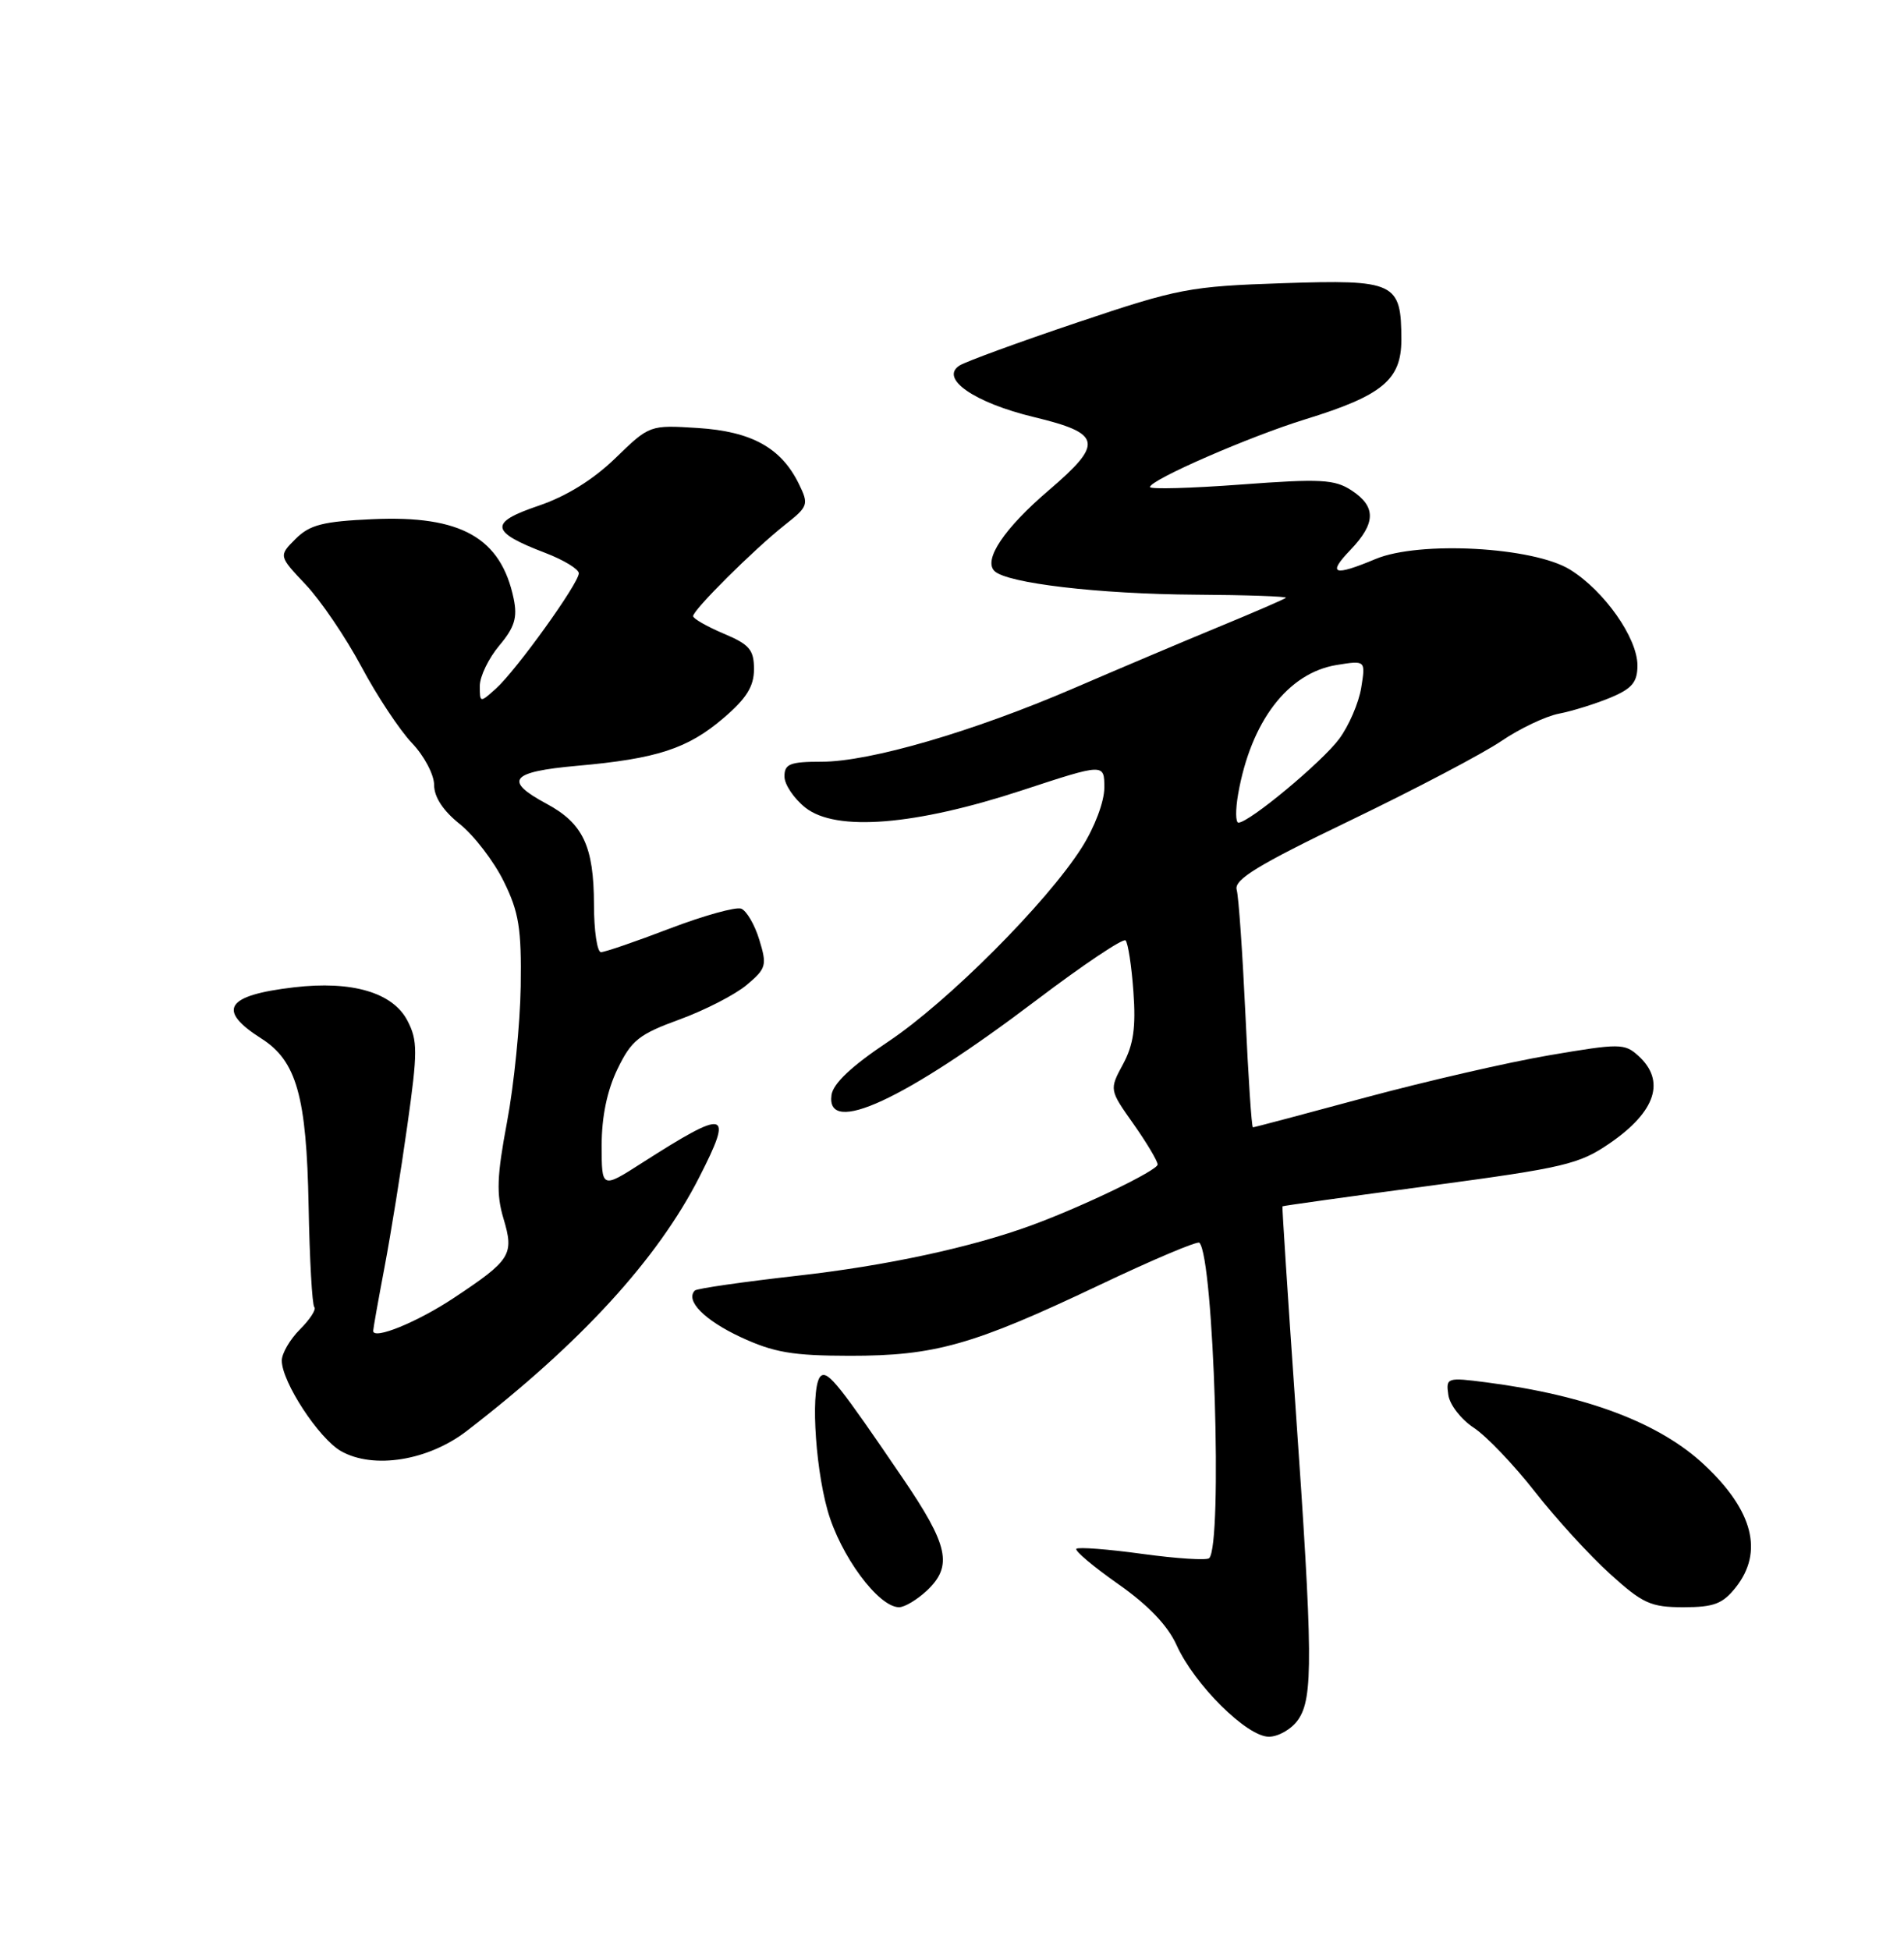 <?xml version="1.0" encoding="UTF-8" standalone="no"?>
<!DOCTYPE svg PUBLIC "-//W3C//DTD SVG 1.1//EN" "http://www.w3.org/Graphics/SVG/1.1/DTD/svg11.dtd" >
<svg xmlns="http://www.w3.org/2000/svg" xmlns:xlink="http://www.w3.org/1999/xlink" version="1.1" viewBox="0 0 250 256">
 <g >
 <path fill="currentColor"
d=" M 170.44 225.78 C 172.44 222.93 172.39 217.38 170.09 184.50 C 169.09 170.20 168.33 158.44 168.39 158.37 C 168.45 158.30 177.16 157.08 187.75 155.67 C 205.39 153.31 207.36 152.85 211.38 150.08 C 217.43 145.92 218.74 141.88 215.10 138.59 C 213.31 136.97 212.63 136.97 203.47 138.53 C 198.11 139.44 187.22 141.95 179.27 144.09 C 171.32 146.24 164.68 148.00 164.51 148.00 C 164.34 148.00 163.90 141.36 163.53 133.25 C 163.15 125.14 162.64 117.74 162.38 116.81 C 162.00 115.48 165.14 113.56 177.34 107.69 C 185.83 103.60 194.73 98.92 197.14 97.28 C 199.54 95.65 202.94 94.03 204.70 93.69 C 206.46 93.35 209.49 92.40 211.45 91.59 C 214.30 90.40 215.00 89.56 215.00 87.35 C 215.00 83.75 210.64 77.56 206.15 74.78 C 201.32 71.80 186.37 70.98 180.61 73.39 C 175.09 75.70 174.25 75.39 177.31 72.20 C 180.67 68.69 180.71 66.51 177.46 64.38 C 175.24 62.93 173.41 62.83 162.96 63.61 C 156.38 64.10 151.00 64.25 151.00 63.94 C 151.00 63.00 164.10 57.29 171.41 55.04 C 181.50 51.93 184.00 49.86 184.00 44.62 C 184.00 37.06 183.22 36.69 168.42 37.18 C 156.23 37.59 154.71 37.87 141.50 42.32 C 133.80 44.91 126.83 47.46 126.00 47.98 C 123.32 49.68 127.92 52.87 135.78 54.76 C 144.69 56.91 144.94 58.18 137.69 64.38 C 131.87 69.35 129.09 73.49 130.57 74.96 C 132.18 76.57 144.28 77.99 156.96 78.07 C 163.68 78.11 169.03 78.30 168.84 78.48 C 168.65 78.66 164.68 80.38 160.00 82.31 C 155.32 84.24 146.78 87.86 141.00 90.35 C 127.80 96.04 114.23 100.00 107.89 100.00 C 103.73 100.00 103.00 100.29 103.00 101.93 C 103.00 102.99 104.24 104.83 105.75 106.03 C 109.76 109.21 120.16 108.37 134.25 103.74 C 145.00 100.21 145.00 100.21 145.00 103.41 C 145.00 105.24 143.73 108.61 142.04 111.27 C 137.46 118.50 124.47 131.51 116.61 136.76 C 111.85 139.93 109.39 142.24 109.18 143.75 C 108.41 149.21 118.75 144.43 136.05 131.33 C 142.19 126.68 147.47 123.14 147.79 123.46 C 148.11 123.78 148.58 126.81 148.82 130.20 C 149.16 134.86 148.83 137.16 147.46 139.70 C 145.65 143.06 145.65 143.06 148.83 147.56 C 150.57 150.03 152.00 152.43 152.00 152.88 C 152.00 153.65 142.22 158.37 135.50 160.84 C 127.56 163.76 116.33 166.18 104.62 167.49 C 97.53 168.29 91.51 169.16 91.24 169.42 C 89.94 170.73 92.48 173.31 97.23 175.53 C 101.60 177.56 104.05 177.98 111.57 177.99 C 122.75 178.00 127.74 176.59 144.26 168.75 C 151.28 165.41 157.23 162.89 157.48 163.15 C 159.38 165.05 160.55 202.78 158.77 204.56 C 158.46 204.87 154.52 204.62 150.00 204.00 C 145.48 203.38 141.59 203.08 141.33 203.33 C 141.08 203.58 143.55 205.66 146.81 207.95 C 150.76 210.72 153.33 213.40 154.49 215.98 C 156.83 221.16 163.71 228.00 166.60 228.00 C 167.86 228.00 169.59 227.00 170.44 225.78 Z  M 121.69 208.83 C 125.14 205.58 124.56 202.90 118.48 193.98 C 110.29 181.94 108.77 180.03 107.84 180.60 C 106.42 181.48 106.91 192.04 108.66 198.28 C 110.32 204.20 115.34 211.00 118.05 211.00 C 118.78 211.00 120.41 210.02 121.69 208.83 Z  M 227.93 208.37 C 231.57 203.74 230.19 198.34 223.84 192.36 C 217.96 186.82 208.37 183.19 195.17 181.48 C 189.99 180.81 189.84 180.86 190.17 183.13 C 190.35 184.42 191.85 186.35 193.50 187.43 C 195.15 188.51 198.75 192.28 201.50 195.79 C 204.25 199.31 208.69 204.17 211.36 206.59 C 215.69 210.52 216.74 211.00 221.04 211.00 C 225.05 211.00 226.20 210.56 227.93 208.37 Z  M 61.30 187.85 C 76.25 176.33 86.32 165.33 91.82 154.54 C 96.33 145.70 95.51 145.50 84.28 152.68 C 79.00 156.06 79.00 156.06 79.00 150.35 C 79.00 146.60 79.72 143.15 81.08 140.34 C 82.90 136.58 83.89 135.78 89.22 133.84 C 92.56 132.62 96.53 130.58 98.05 129.30 C 100.61 127.15 100.73 126.73 99.70 123.38 C 99.10 121.40 98.02 119.56 97.32 119.29 C 96.62 119.03 92.40 120.20 87.94 121.90 C 83.48 123.61 79.42 125.00 78.91 125.00 C 78.41 125.00 77.99 122.19 77.99 118.75 C 77.97 111.08 76.56 108.09 71.73 105.50 C 66.09 102.47 67.03 101.32 75.75 100.54 C 86.26 99.61 90.30 98.29 95.01 94.26 C 98.02 91.69 99.00 90.11 99.00 87.85 C 99.00 85.30 98.40 84.60 95.01 83.18 C 92.82 82.25 91.02 81.22 91.01 80.89 C 91.00 80.07 98.97 72.15 103.03 68.93 C 106.14 66.48 106.22 66.24 104.89 63.52 C 102.57 58.79 98.69 56.64 91.64 56.19 C 85.31 55.79 85.29 55.79 80.81 60.14 C 77.88 62.98 74.35 65.17 70.67 66.41 C 64.17 68.61 64.35 69.82 71.58 72.58 C 74.01 73.51 76.00 74.72 76.00 75.26 C 76.00 76.58 67.79 88.00 65.12 90.40 C 63.02 92.29 63.00 92.28 63.00 90.05 C 63.00 88.81 64.15 86.43 65.55 84.76 C 67.57 82.36 67.96 81.08 67.45 78.61 C 65.78 70.59 60.53 67.63 48.91 68.16 C 42.39 68.45 40.66 68.90 38.81 70.75 C 36.58 72.98 36.58 72.98 40.13 76.74 C 42.09 78.81 45.38 83.65 47.44 87.50 C 49.49 91.35 52.49 95.87 54.09 97.55 C 55.69 99.22 57.00 101.70 57.00 103.05 C 57.00 104.64 58.19 106.45 60.39 108.20 C 62.25 109.69 64.84 113.07 66.14 115.70 C 68.14 119.76 68.48 121.89 68.37 129.50 C 68.29 134.45 67.49 142.44 66.58 147.27 C 65.24 154.40 65.15 156.77 66.11 159.98 C 67.53 164.72 67.09 165.42 59.58 170.40 C 54.81 173.57 49.00 175.94 49.00 174.72 C 49.00 174.45 49.67 170.68 50.49 166.36 C 51.31 162.04 52.66 153.64 53.49 147.71 C 54.85 138.08 54.85 136.60 53.50 134.00 C 51.58 130.30 46.22 128.72 38.58 129.62 C 29.63 130.67 28.42 132.59 34.33 136.35 C 38.94 139.28 40.25 143.94 40.52 158.29 C 40.65 165.33 40.99 171.32 41.27 171.60 C 41.56 171.89 40.71 173.20 39.39 174.52 C 38.08 175.83 37.00 177.68 37.00 178.62 C 37.00 181.42 41.87 188.86 44.78 190.51 C 49.05 192.92 56.23 191.76 61.30 187.85 Z  M 162.57 104.25 C 164.25 94.69 169.10 88.35 175.51 87.30 C 179.31 86.69 179.31 86.69 178.73 90.29 C 178.41 92.27 177.11 95.29 175.84 97.00 C 173.60 100.03 164.02 108.00 162.61 108.00 C 162.23 108.00 162.21 106.31 162.57 104.25 Z "/>
</g>
</svg>